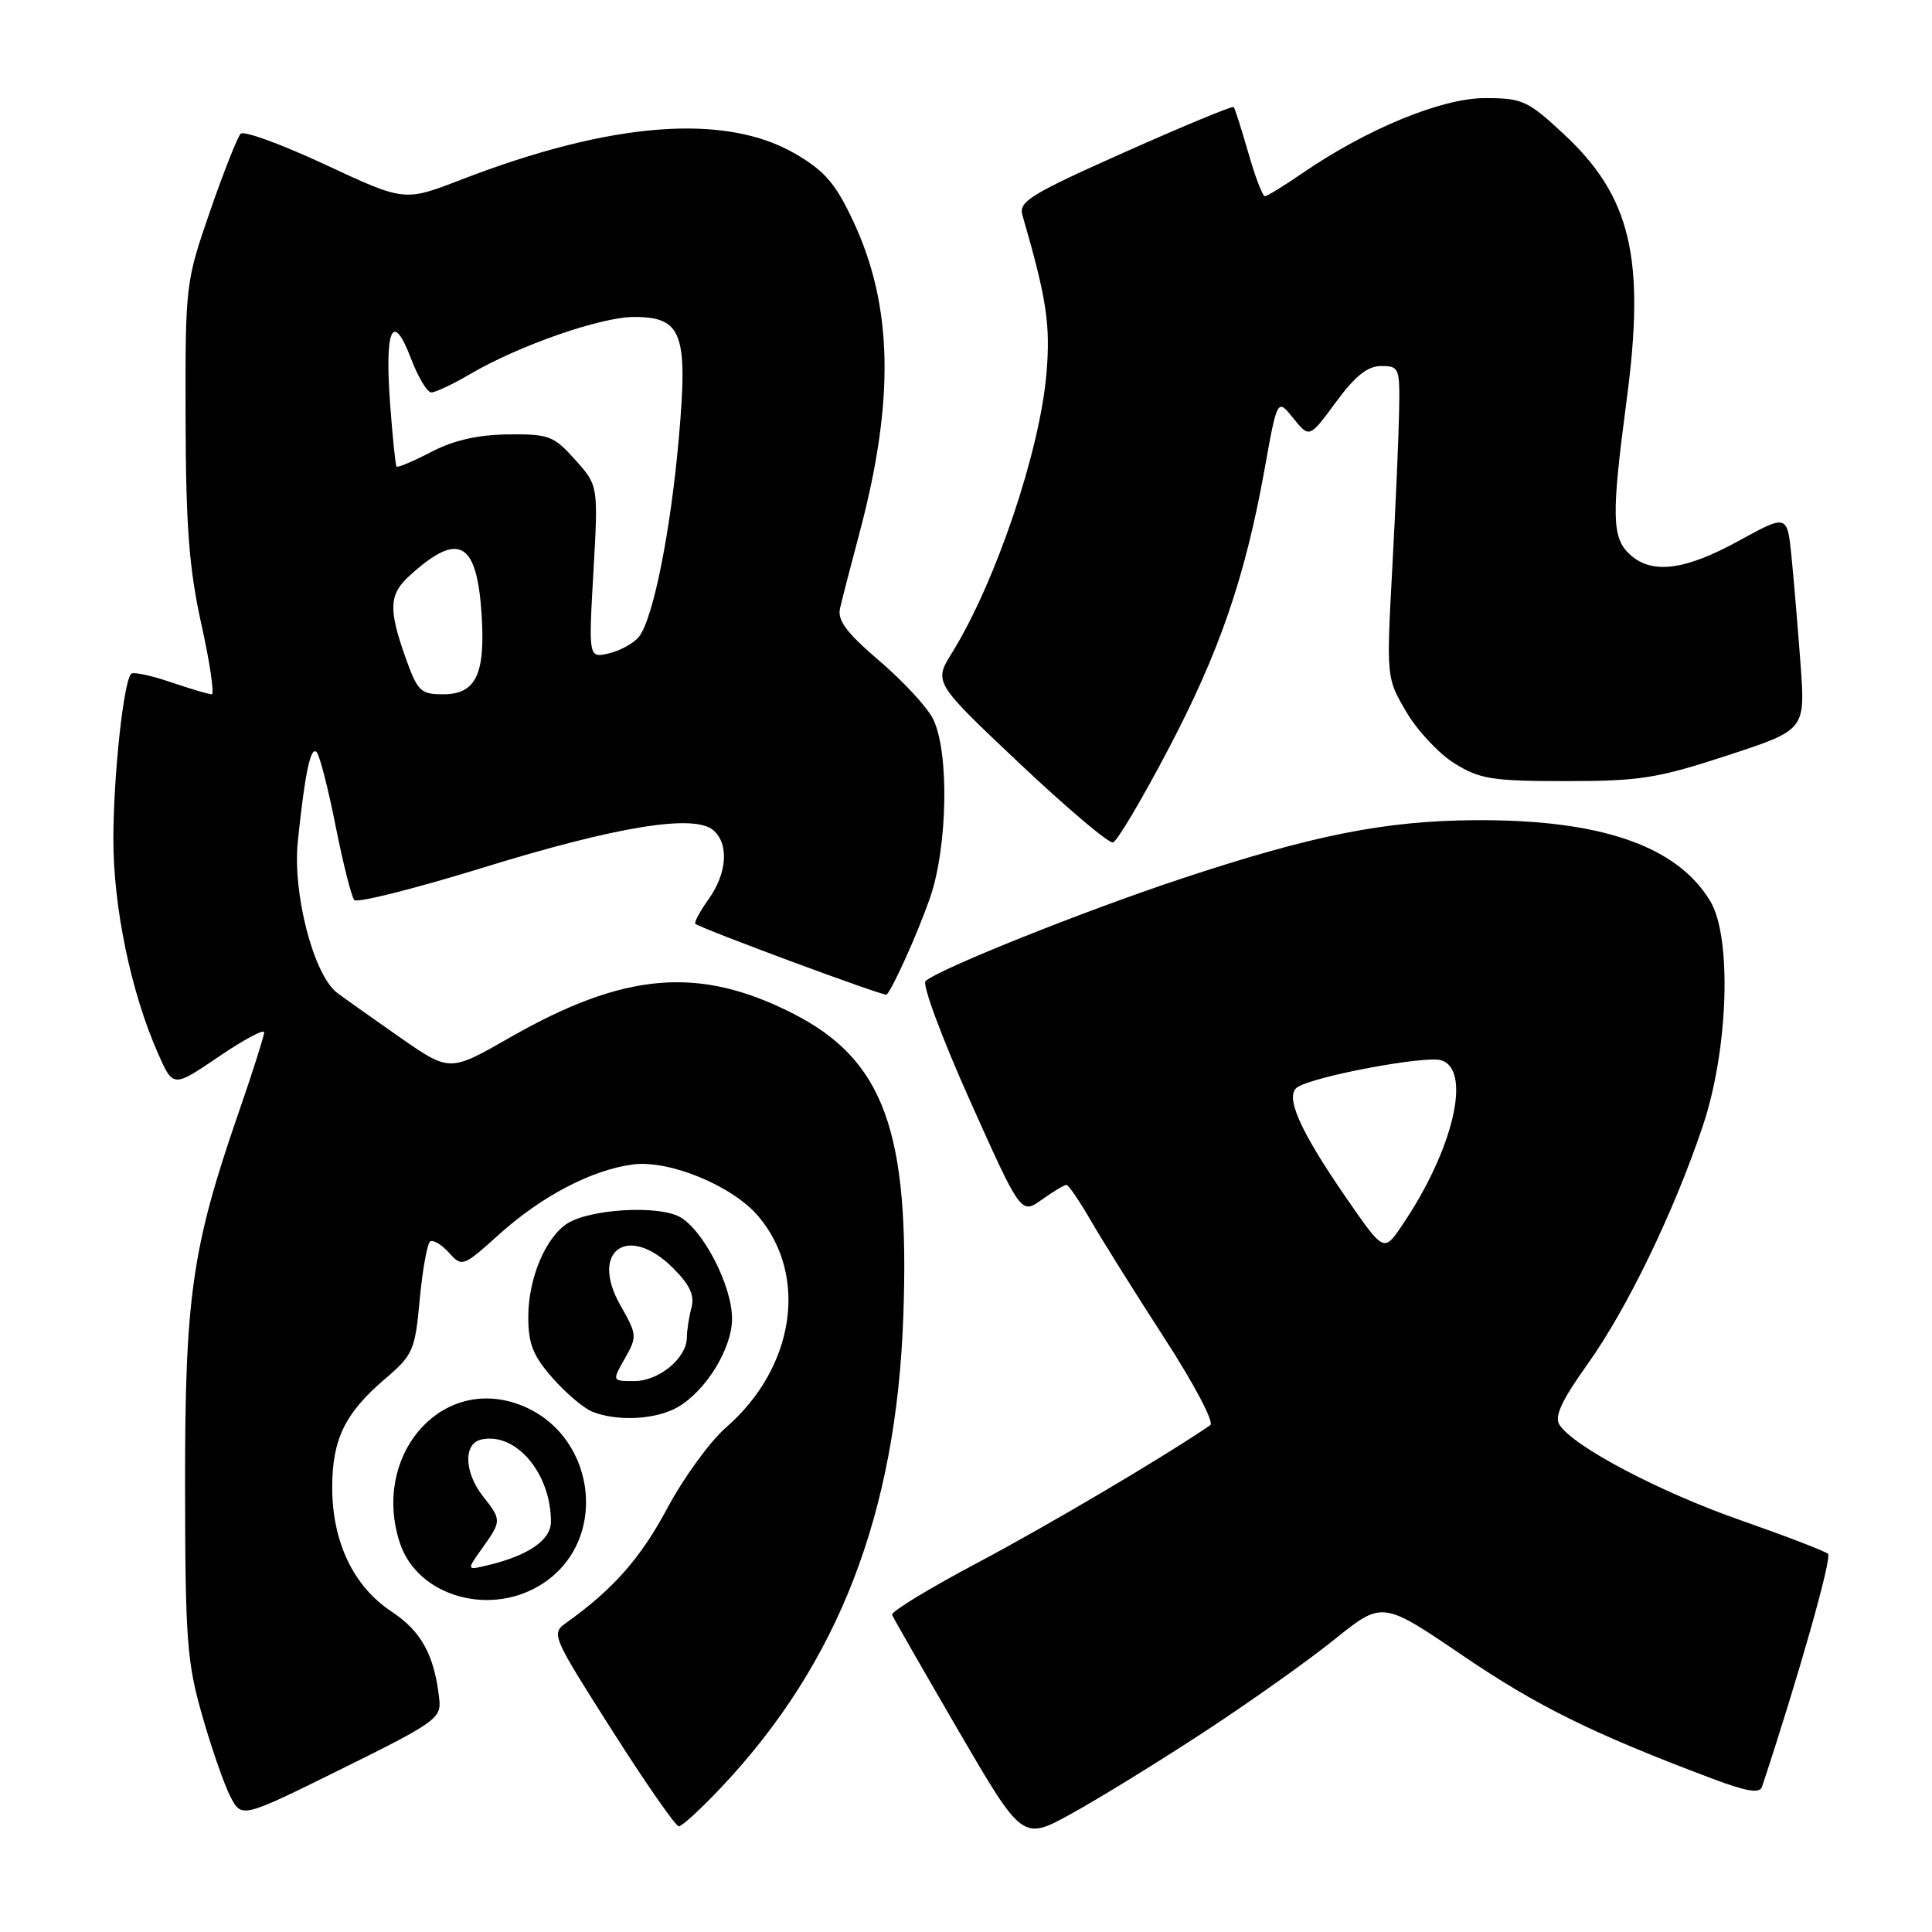 <?xml version="1.0" encoding="UTF-8" standalone="no"?>
<!DOCTYPE svg PUBLIC "-//W3C//DTD SVG 1.1//EN" "http://www.w3.org/Graphics/SVG/1.1/DTD/svg11.dtd" >
<svg xmlns="http://www.w3.org/2000/svg" xmlns:xlink="http://www.w3.org/1999/xlink" version="1.1" viewBox="0 0 256 256">
 <g >
 <path fill="currentColor"
d=" M 159.50 229.53 C 165.55 225.57 173.35 220.04 176.83 217.23 C 183.17 212.13 183.17 212.13 193.83 219.38 C 203.75 226.11 211.00 229.69 226.78 235.64 C 231.46 237.40 233.17 237.69 233.48 236.75 C 238.33 222.10 242.78 206.39 242.22 205.89 C 241.82 205.53 236.61 203.53 230.64 201.44 C 219.90 197.69 208.44 191.65 206.63 188.78 C 205.94 187.68 206.94 185.55 210.37 180.74 C 215.61 173.39 221.82 160.56 225.64 149.17 C 229.02 139.11 229.51 124.16 226.61 119.39 C 222.18 112.06 212.07 108.58 195.50 108.68 C 183.53 108.75 173.92 110.66 156.45 116.46 C 143.51 120.75 124.29 128.45 122.64 130.00 C 122.17 130.45 124.83 137.59 128.54 145.87 C 135.29 160.93 135.29 160.93 138.05 158.96 C 139.57 157.88 141.03 157.00 141.31 157.00 C 141.58 157.00 143.04 159.14 144.55 161.75 C 146.06 164.36 150.45 171.38 154.31 177.34 C 158.23 183.39 160.91 188.47 160.37 188.84 C 154.29 193.01 138.89 202.11 129.57 207.05 C 123.16 210.45 118.04 213.56 118.20 213.97 C 118.37 214.38 122.32 221.28 126.99 229.31 C 135.49 243.90 135.49 243.90 141.99 240.31 C 145.57 238.34 153.45 233.49 159.50 229.53 Z  M 95.65 236.75 C 111.11 220.33 118.76 200.53 119.69 174.50 C 120.58 149.86 117.11 140.38 104.96 134.24 C 92.55 127.96 82.70 128.82 67.54 137.49 C 59.59 142.04 59.59 142.04 53.04 137.49 C 49.44 134.98 45.68 132.31 44.67 131.55 C 41.56 129.19 38.75 118.41 39.46 111.50 C 40.40 102.43 41.17 98.76 41.97 99.68 C 42.37 100.13 43.50 104.55 44.48 109.50 C 45.47 114.45 46.57 118.84 46.95 119.26 C 47.32 119.68 55.02 117.74 64.06 114.95 C 81.69 109.51 91.90 107.84 94.48 109.98 C 96.62 111.76 96.37 115.67 93.89 119.15 C 92.73 120.78 91.94 122.25 92.14 122.41 C 92.94 123.07 117.25 132.08 117.49 131.80 C 118.43 130.69 121.54 123.78 123.19 119.09 C 125.59 112.29 125.81 99.46 123.59 95.18 C 122.79 93.63 119.59 90.18 116.48 87.53 C 112.16 83.83 110.94 82.20 111.31 80.60 C 111.57 79.44 112.73 74.97 113.88 70.65 C 118.56 53.06 118.32 40.56 113.08 29.36 C 110.74 24.35 109.31 22.68 105.44 20.41 C 96.12 14.95 81.01 16.11 61.05 23.83 C 53.59 26.71 53.59 26.71 43.13 21.83 C 37.37 19.14 32.31 17.29 31.89 17.72 C 31.47 18.15 29.64 22.77 27.83 28.00 C 24.58 37.40 24.55 37.69 24.59 55.50 C 24.63 69.84 25.06 75.38 26.69 82.75 C 27.82 87.84 28.43 92.00 28.05 92.00 C 27.67 92.00 25.23 91.27 22.62 90.39 C 20.02 89.50 17.66 89.00 17.38 89.28 C 16.38 90.28 15.04 102.67 15.02 111.09 C 15.00 120.15 17.35 131.48 20.94 139.59 C 22.94 144.12 22.94 144.12 28.97 140.02 C 32.29 137.77 35.00 136.31 35.00 136.79 C 35.00 137.26 33.46 142.12 31.57 147.57 C 25.43 165.32 24.50 171.86 24.52 197.00 C 24.55 217.29 24.77 220.27 26.80 227.34 C 28.03 231.66 29.71 236.48 30.53 238.06 C 32.02 240.94 32.02 240.94 45.26 234.39 C 57.67 228.26 58.48 227.68 58.21 225.17 C 57.57 219.33 55.85 216.16 51.88 213.54 C 46.86 210.22 44.05 204.38 44.02 197.20 C 44.00 190.78 45.67 187.29 50.95 182.77 C 54.75 179.52 54.99 178.98 55.62 172.14 C 55.99 168.18 56.62 164.74 57.01 164.49 C 57.41 164.25 58.53 164.92 59.50 166.00 C 61.23 167.91 61.35 167.87 66.15 163.55 C 71.79 158.48 78.39 155.03 83.83 154.30 C 88.66 153.65 97.09 157.13 100.50 161.18 C 107.15 169.08 105.28 181.25 96.21 189.14 C 94.08 190.99 90.58 195.81 88.42 199.85 C 84.89 206.46 81.27 210.57 75.07 215.00 C 73.00 216.48 73.09 216.67 81.08 229.25 C 85.54 236.26 89.53 242.00 89.95 242.00 C 90.37 242.00 92.93 239.64 95.65 236.75 Z  M 72.07 209.73 C 81.03 203.69 78.79 189.40 68.34 185.95 C 58.05 182.55 49.26 193.16 52.99 204.46 C 55.35 211.63 65.21 214.35 72.07 209.73 Z  M 89.86 186.42 C 93.60 184.22 97.00 178.64 97.00 174.73 C 97.00 170.33 93.11 162.83 90.00 161.21 C 87.06 159.68 78.24 160.21 75.22 162.09 C 72.30 163.92 70.00 169.39 70.00 174.50 C 70.00 178.06 70.63 179.65 73.20 182.57 C 74.95 184.57 77.32 186.58 78.45 187.04 C 81.79 188.40 87.00 188.11 89.86 186.42 Z  M 154.73 99.42 C 161.59 86.40 164.98 76.53 167.57 62.14 C 169.25 52.78 169.25 52.78 171.37 55.42 C 173.50 58.06 173.50 58.06 177.02 53.28 C 179.58 49.80 181.21 48.50 183.02 48.50 C 185.40 48.50 185.50 48.75 185.39 54.50 C 185.33 57.80 184.93 67.10 184.49 75.16 C 183.70 89.82 183.70 89.82 186.34 94.32 C 187.79 96.80 190.67 99.88 192.74 101.16 C 196.09 103.24 197.71 103.50 207.50 103.50 C 217.30 103.50 219.63 103.13 228.86 100.11 C 239.21 96.72 239.21 96.72 238.59 88.11 C 238.24 83.37 237.70 76.94 237.39 73.82 C 236.82 68.14 236.82 68.14 230.46 71.63 C 223.28 75.58 218.92 76.14 216.00 73.50 C 213.56 71.29 213.50 68.40 215.54 53.00 C 218.04 34.19 216.11 26.04 207.19 17.75 C 202.43 13.32 201.73 13.00 196.76 13.00 C 191.02 13.00 181.09 17.09 172.53 22.98 C 170.11 24.64 167.90 26.00 167.60 26.00 C 167.30 26.00 166.31 23.41 165.41 20.25 C 164.50 17.09 163.63 14.35 163.47 14.18 C 163.31 14.00 156.82 16.69 149.04 20.16 C 136.58 25.71 134.96 26.71 135.47 28.48 C 138.69 39.61 139.21 42.99 138.66 49.50 C 137.79 59.79 131.92 77.17 126.17 86.46 C 123.71 90.41 123.71 90.41 135.11 101.17 C 141.37 107.08 146.94 111.79 147.48 111.63 C 148.02 111.48 151.28 105.98 154.73 99.42 Z  M 178.38 158.72 C 172.15 149.69 170.16 145.14 171.96 144.03 C 174.34 142.56 188.93 139.84 190.97 140.49 C 195.08 141.79 192.55 152.41 185.75 162.42 C 183.36 165.93 183.36 165.93 178.38 158.72 Z  M 53.73 87.12 C 51.45 80.69 51.55 78.76 54.25 76.30 C 60.77 70.36 63.19 71.68 63.82 81.47 C 64.32 89.38 63.05 92.00 58.70 92.00 C 55.74 92.00 55.33 91.60 53.73 87.12 Z  M 78.63 75.79 C 79.28 64.35 79.28 64.35 76.22 60.93 C 73.38 57.75 72.74 57.50 67.33 57.56 C 63.32 57.61 60.14 58.33 57.15 59.88 C 54.76 61.12 52.69 62.00 52.54 61.82 C 52.40 61.64 52.01 57.89 51.69 53.48 C 50.96 43.52 52.03 41.16 54.43 47.44 C 55.38 49.95 56.61 52.00 57.15 52.00 C 57.70 52.00 60.03 50.90 62.33 49.55 C 68.77 45.77 79.61 42.00 84.00 42.00 C 90.37 42.00 91.17 44.15 89.96 57.91 C 88.88 70.31 86.57 81.88 84.70 84.33 C 84.04 85.19 82.26 86.19 80.74 86.56 C 77.98 87.22 77.98 87.22 78.63 75.79 Z  M 63.90 205.14 C 66.47 201.53 66.48 201.42 64.00 198.27 C 61.51 195.11 61.38 191.29 63.75 190.75 C 68.33 189.71 73.00 195.20 73.00 201.62 C 73.00 204.06 70.04 206.11 64.65 207.40 C 61.80 208.09 61.80 208.09 63.90 205.14 Z  M 82.80 180.00 C 84.44 177.10 84.42 176.85 82.22 172.99 C 78.07 165.72 83.21 162.06 89.19 168.03 C 91.41 170.25 92.06 171.66 91.62 173.28 C 91.29 174.50 91.02 176.29 91.01 177.25 C 90.99 179.96 87.31 183.00 84.05 183.00 C 81.09 183.00 81.09 183.00 82.80 180.00 Z "/>
</g>
</svg>